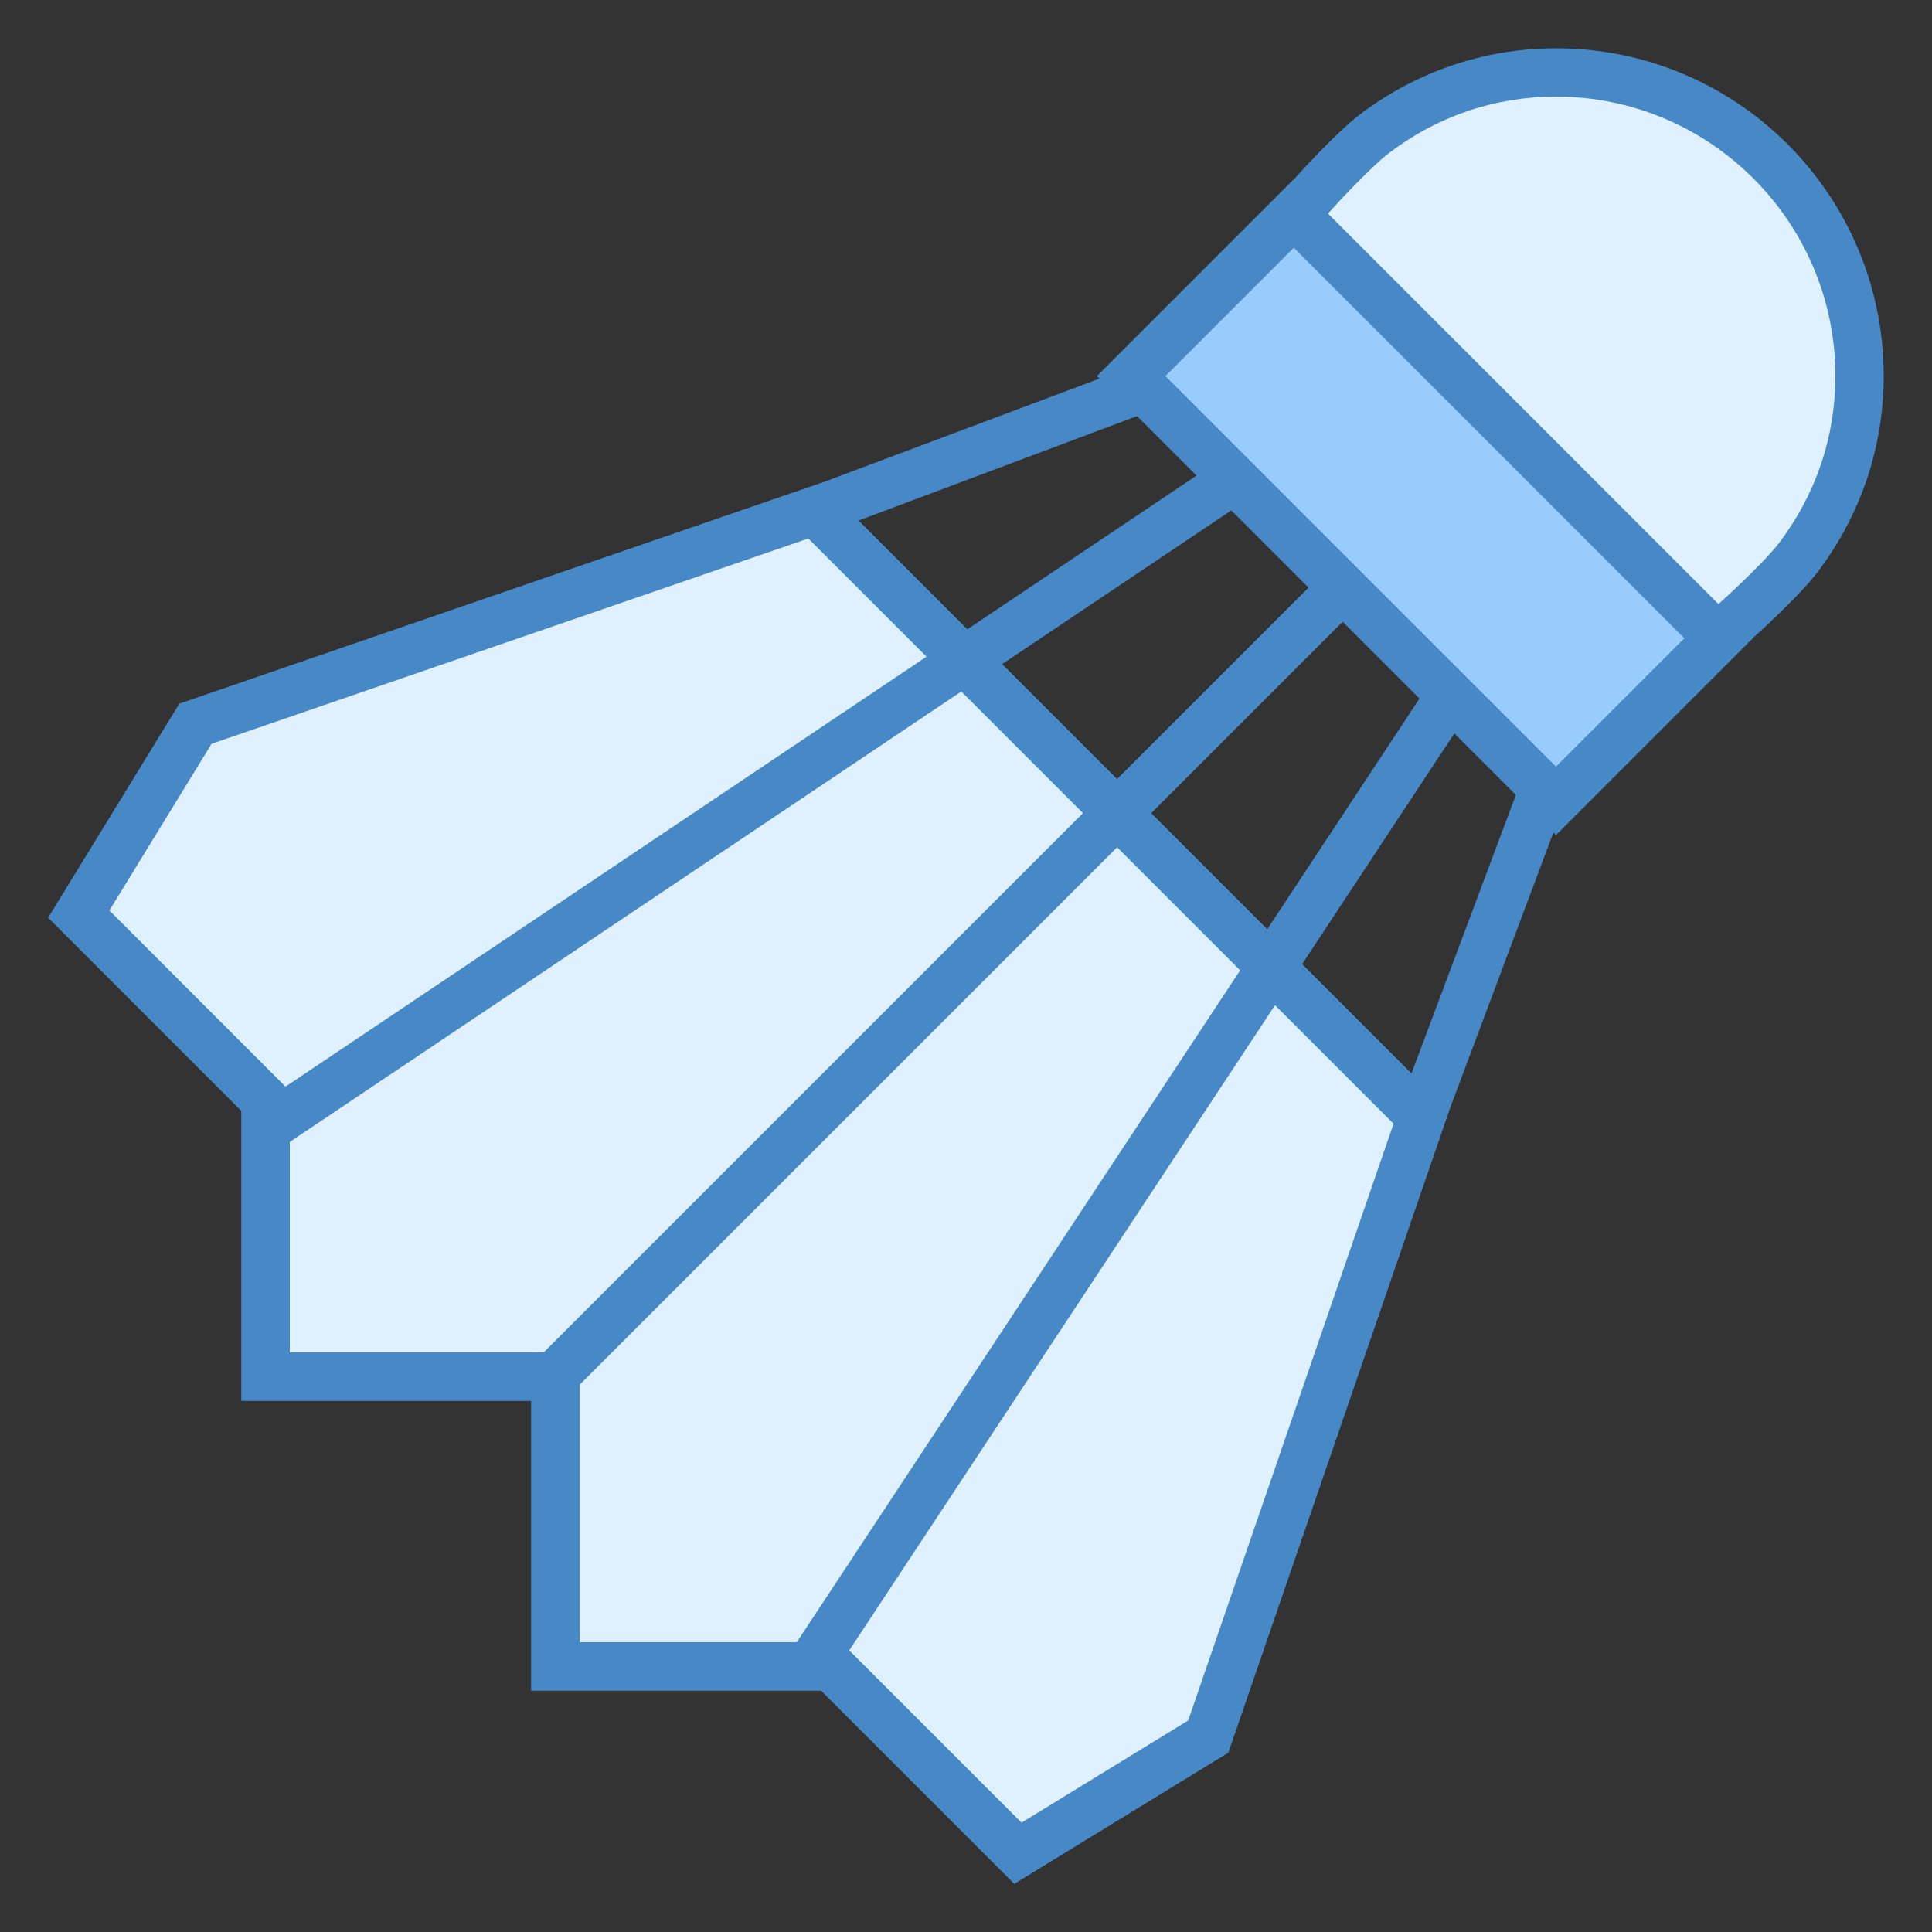 <?xml version="1.0" encoding="iso-8859-1"?>
<!-- Generator: Adobe Illustrator 21.0.2, SVG Export Plug-In . SVG Version: 6.00 Build 0)  -->
<svg xmlns="http://www.w3.org/2000/svg" xmlns:xlink="http://www.w3.org/1999/xlink" version="1.1" id="Layer_1" x="0px" y="0px" viewBox="0 0 40 40" style="enable-background:new 0 0 40 40;" xml:space="preserve">
<rect x="0" y="0" width="40" height="40" fill="#333333" stroke="none"/>
<g>
	<path style="fill:#4788C7;" d="M24.748,8.162l7.089,7.089l-2.783,7.423L24.6,35.621l-3.45,2.115l-3.443-3.443L17.414,34H17h-5v-5   v-1h-1H6v-5v-0.414l-0.293-0.293L2.265,18.85l2.115-3.45l12.972-4.464L24.748,8.162 M25,7l-8,3L3.714,14.571L1,19l4,4v6h6v6h6l4,4   l4.429-2.714L30,23l3-8L25,7L25,7z"/>
</g>
<g>
	<polygon style="fill:#DFF0FE;" points="17.207,34.5 11.5,34.5 11.5,28.5 5.5,28.5 5.5,22.793 1.632,18.925 4.046,14.985    16.867,10.574 29.426,23.133 25.015,35.954 21.075,38.368  "/>
	<path style="fill:#4788C7;" d="M16.735,11.149l12.117,12.117L24.6,35.621l-3.45,2.115l-3.443-3.443L17.414,34H17h-5v-5v-1h-1H6v-5   v-0.414l-0.293-0.293L2.265,18.85l2.115-3.45L16.735,11.149 M17,10L3.714,14.571L1,19l4,4v6h6v6h6l4,4l4.429-2.714L30,23L17,10   L17,10z"/>
</g>
<line style="fill:none;stroke:#4788C7;stroke-miterlimit:10;" x1="5.538" y1="23.35" x2="27.914" y2="8.341"/>
<line style="fill:none;stroke:#4788C7;stroke-miterlimit:10;" x1="16.734" y1="34.547" x2="31.96" y2="11.475"/>
<line style="fill:none;stroke:#4788C7;stroke-miterlimit:10;" x1="11.245" y1="28.719" x2="29.768" y2="10.196"/>
<g>
	<path style="fill:#DFF0FE;" d="M23.421,7.786l3.719-3.719c0.246-0.273,0.922-0.997,1.306-1.29C29.541,1.941,30.844,1.5,32.214,1.5   c3.466,0,6.286,2.82,6.286,6.286c0,1.369-0.441,2.672-1.276,3.768c-0.294,0.385-1.018,1.061-1.271,1.288l-3.738,3.737L23.421,7.786   z"/>
	<path style="fill:#4788C7;" d="M32.214,2C35.405,2,38,4.595,38,7.786c0,1.26-0.406,2.458-1.174,3.465   c-0.239,0.313-0.868,0.914-1.208,1.22l-0.02,0.018l-0.019,0.019l-3.364,3.364l-8.086-8.086l3.364-3.364l0.019-0.019l0.018-0.02   c0.305-0.34,0.906-0.968,1.219-1.207C29.756,2.406,30.954,2,32.214,2 M32.214,1c-1.534,0-2.941,0.517-4.072,1.38   c-0.506,0.386-1.356,1.335-1.356,1.335l-4.071,4.071l9.5,9.5l4.071-4.071c0,0,0.949-0.851,1.335-1.358   C38.484,10.726,39,9.319,39,7.786C39,4.038,35.962,1,32.214,1L32.214,1z"/>
</g>
<g>
	
		<rect x="27.12" y="4.282" transform="matrix(0.707 -0.707 0.707 0.707 1.216 23.935)" style="fill:#98CCFD;" width="4.759" height="12.435"/>
	<path style="fill:#4788C7;" d="M26.786,5.129l8.086,8.086l-2.657,2.657l-8.086-8.086L26.786,5.129 M26.786,3.714l-4.071,4.071   l9.5,9.5l4.071-4.071L26.786,3.714L26.786,3.714z"/>
</g>
</svg>
